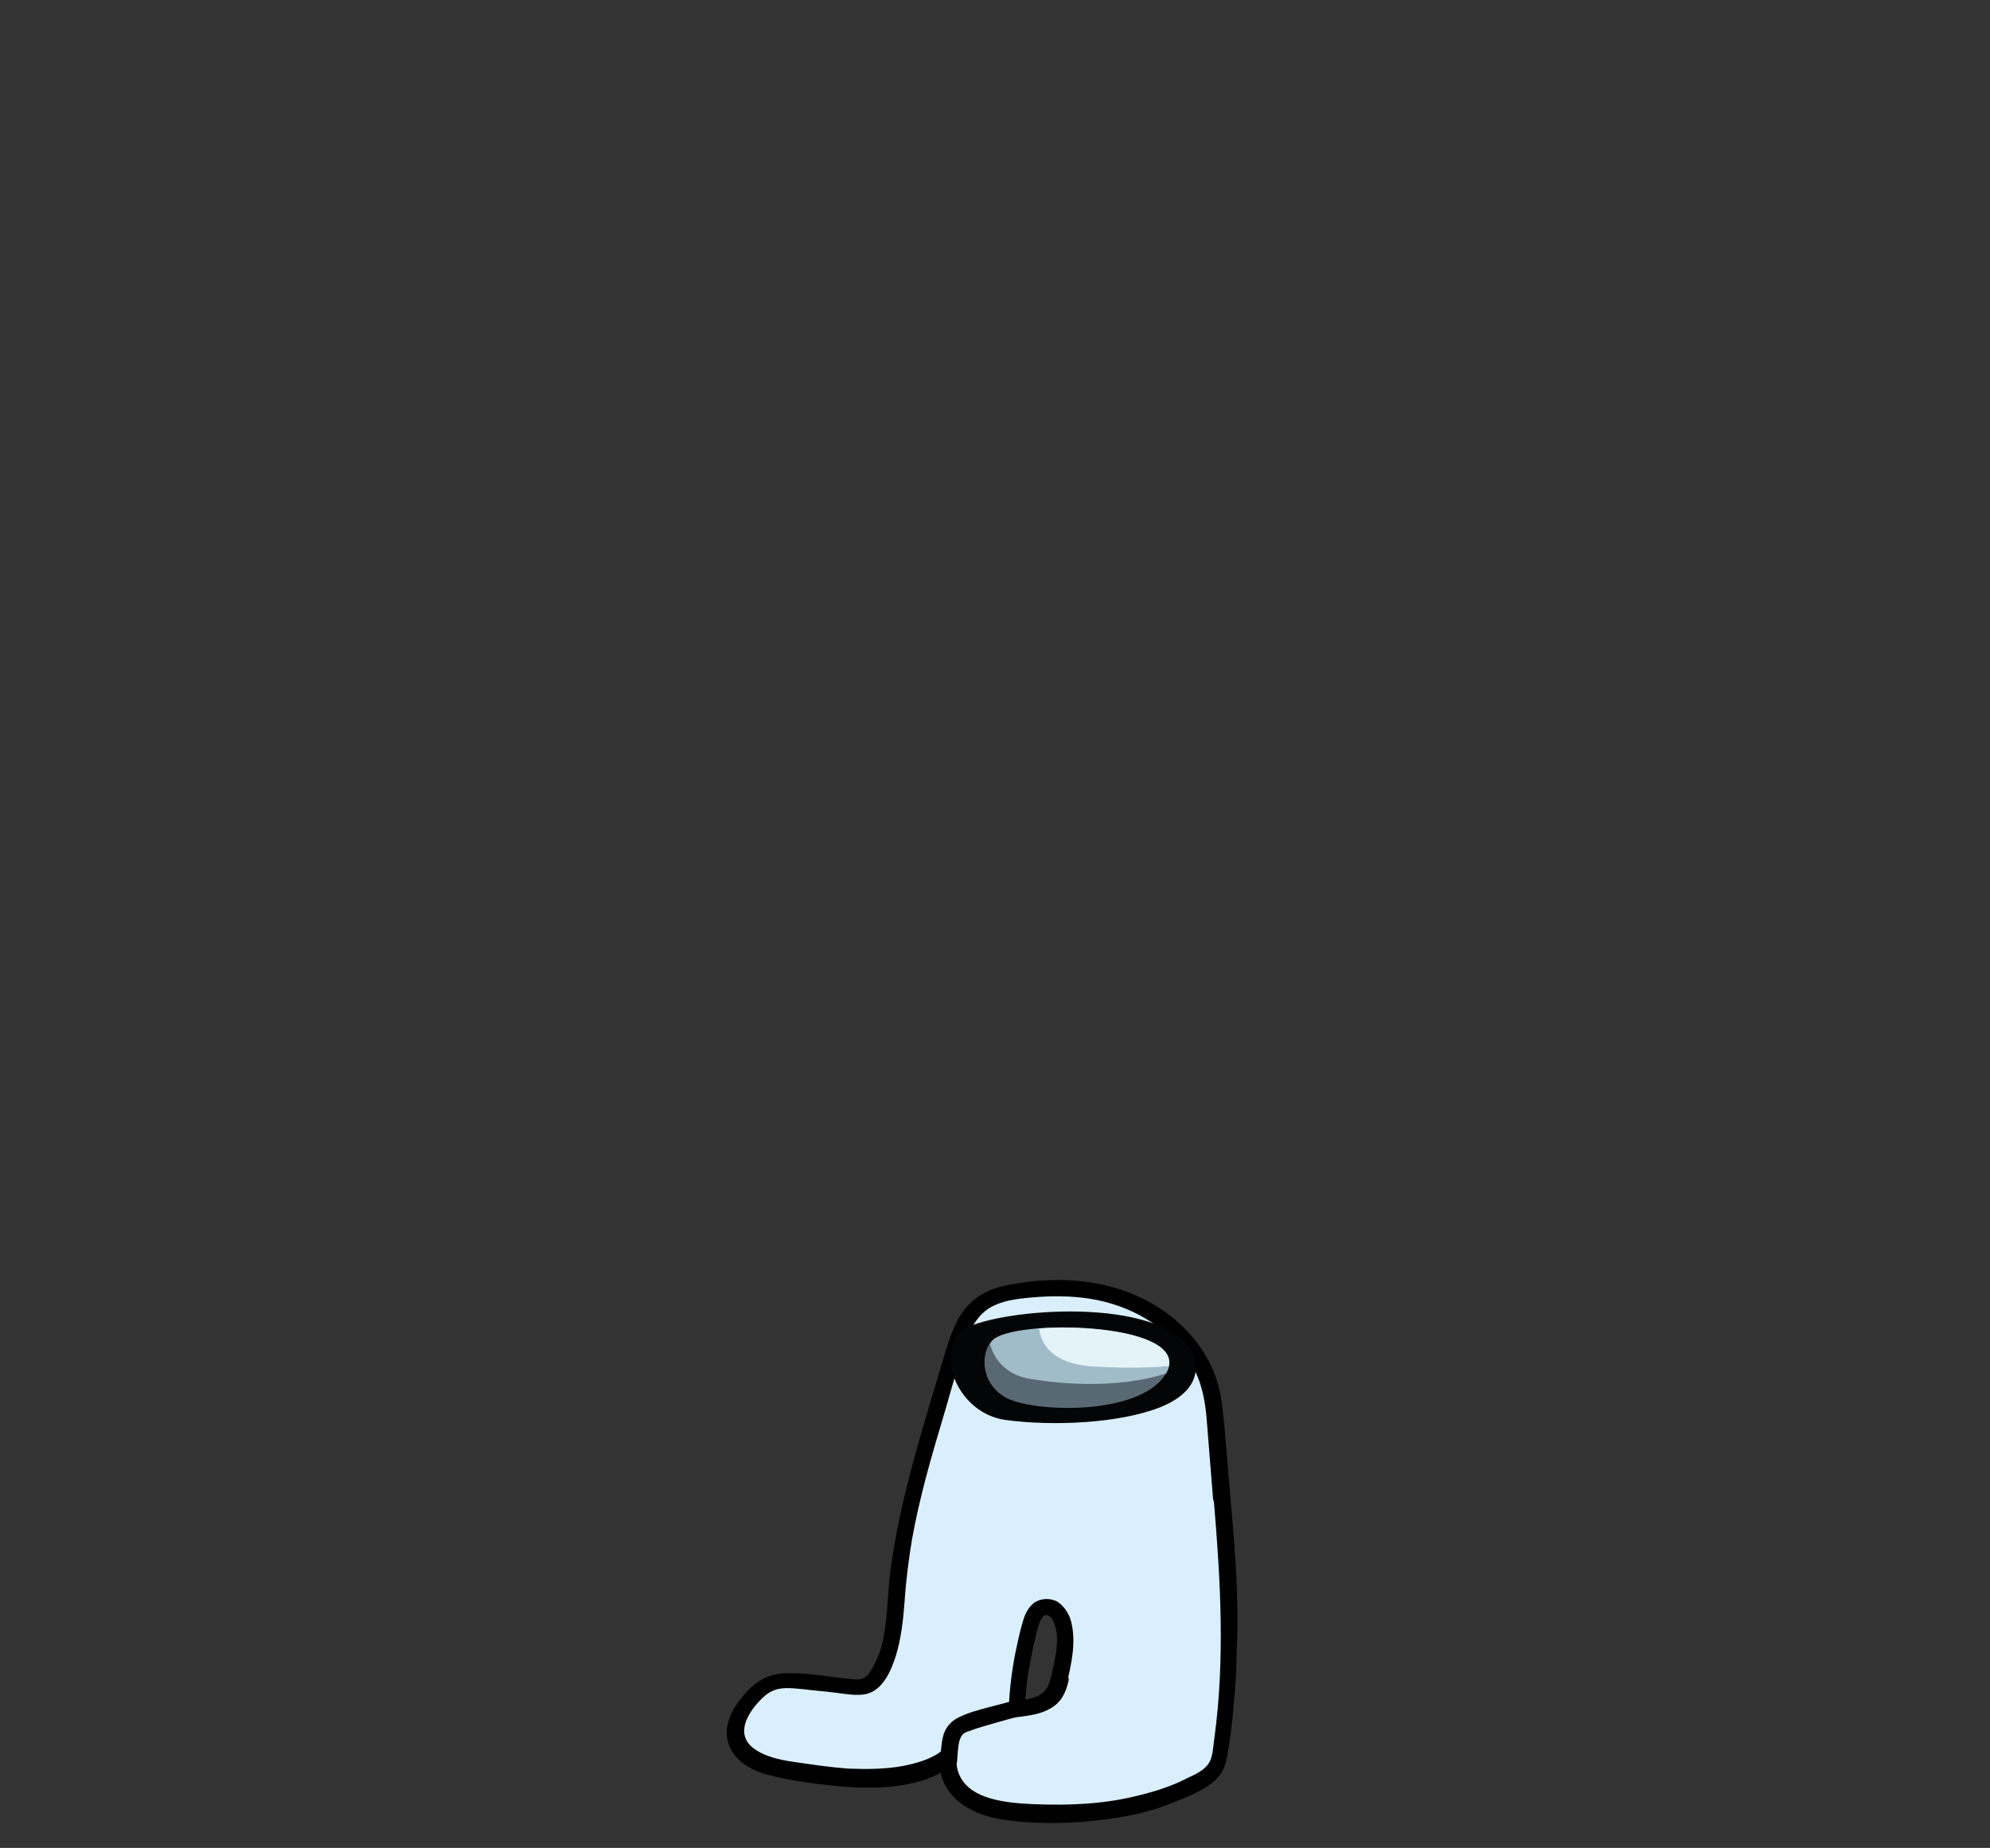 <?xml version="1.0" encoding="utf-8"?>
<!-- Generator: Adobe Illustrator 26.0.2, SVG Export Plug-In . SVG Version: 6.00 Build 0)  -->
<svg version="1.1" id="Слой_1" xmlns="http://www.w3.org/2000/svg" xmlns:xlink="http://www.w3.org/1999/xlink" x="0px" y="0px"
	 viewBox="0 0 296.1 275" enable-background="new 0 0 296.1 275" xml:space="preserve">
<rect x="0" y="0" width="296.1" height="275" fill="#333333" stroke="none"/>
<path fill="#D9EFFD" d="M181.9,223.2c-0.3-3.9-0.7-7.8-1-11.7c-0.1-1.3-0.2-2.7-0.5-4c-1.3-6-5.9-10.9-11.5-13.4s-11.9-2.8-17.9-1.8
	c-1.5,0.3-3,0.6-4.3,1.4c-2.8,1.7-3.9,5.2-4.9,8.4c-0.6,2-1.2,4.1-1.8,6.1c-0.9,3.2-1.9,6.4-2.7,9.6c-1.6,6-3.1,12-3.6,18.2
	c-0.4,4.6-0.4,9.6-3,13.5c-0.4,0.5-0.8,1.1-1.4,1.4c-0.8,0.4-1.7,0.3-2.5,0.2c-2.4-0.2-4.8-0.5-7.2-0.7c-1.8-0.2-3.7-0.3-5.3,0.5
	c-0.9,0.5-1.6,1.2-2.3,2c-1.4,1.6-2.7,3.5-2.5,5.5c0.4,3.4,4.6,4.7,7.9,5.2c7.3,1.2,16.1,2.4,22.8-1.2l0.8-0.7
	c-0.1,1.6,0.3,3.2,1.2,4.5c2.2,2.9,6.2,3.6,9.9,3.8c9,0.5,18.4-0.3,26.3-4.7c0.9-0.5,1.8-1.1,2.4-1.9c0.5-0.8,0.7-1.8,0.9-2.8
	c0.8-5.3,1.2-10.6,1.3-15.9C183.1,237.4,182.5,230.3,181.9,223.2z M157.6,249.8c-0.2,0.7-0.4,1.5-0.8,2.2c-1.1,1.7-3.6,2.1-5.6,2.3
	c0.2-4.2,0.9-8.5,2.1-12.5c0.3-1.1,0.8-2.3,1.9-2.6c0.7-0.2,1.5,0.1,2.1,0.7c0.5,0.6,0.8,1.3,1,2
	C158.9,244.5,158.3,247.2,157.6,249.8z"/>
<path d="M183.1,223.2c-0.3-3.6-0.6-7.2-0.9-10.7c-0.3-3-0.5-6-1.8-8.8c-2.2-5-6.6-8.9-11.6-11c-5.8-2.5-12.4-2.7-18.6-1.5
	c-2.9,0.5-5.3,1.7-7,4.1c-1.6,2.3-2.3,5.2-3.1,7.8c-2,6.7-4.1,13.5-5.7,20.3c-0.8,3.4-1.4,6.7-1.9,10.2c-0.4,3.1-0.4,6.2-0.9,9.3
	c-0.2,1.4-0.6,2.9-1.2,4.2c-0.3,0.6-0.6,1.2-1,1.8c-0.7,1-1.4,1.1-2.6,1c-3.3-0.3-6.6-1-9.9-0.9c-3.1,0.1-5.1,1.7-6.9,4.1
	c-1.6,2.1-2.6,4.8-1.2,7.3c1.3,2.4,4.1,3.5,6.6,4c3,0.7,6.1,1.1,9.1,1.4c5.7,0.5,12.8,0.5,17.4-3.3c-0.7-0.3-1.4-0.6-2.1-0.9
	c-0.3,5.6,4.5,8.5,9.5,9.2c5.5,0.8,11.4,0.6,16.9-0.3c2.8-0.4,5.6-1.1,8.2-2.2c2.3-0.9,5.3-2,6.9-3.9c0.9-1,1.2-2.3,1.4-3.7
	c0.3-1.7,0.5-3.4,0.7-5.1c0.3-3.2,0.6-6.4,0.6-9.7C184.4,238.4,183.8,230.8,183.1,223.2c-0.1-1.6-2.6-1.6-2.5,0
	c1,11.8,1.7,23.6,0.1,35.4c-0.2,1.3-0.2,2.9-0.9,3.9s-2,1.6-3.1,2.1c-2.3,1.2-4.8,2-7.3,2.6c-5.1,1.3-10.3,1.5-15.5,1.3
	c-4.7-0.2-11.9-0.8-11.6-7.1c0.1-1.2-1.4-1.5-2.1-0.9c-1.6,1.3-3.8,1.9-5.8,2.3c-2.7,0.5-5.4,0.5-8.2,0.4c-2.7-0.2-5.4-0.6-8.1-1
	c-2.1-0.3-4.5-0.8-6.2-2.2c-2.2-1.9-0.9-4.5,0.6-6.3c0.8-0.9,1.6-1.8,2.8-2.2c1.4-0.5,3-0.2,4.4-0.1c1.5,0.2,3,0.3,4.6,0.5
	c1.5,0.2,3.2,0.5,4.6,0.2c2.5-0.6,3.7-3.5,4.4-5.7c0.8-2.6,1.1-5.4,1.3-8.1c0.2-3.1,0.6-6.2,1.1-9.2c1.1-6.2,2.9-12.4,4.7-18.4
	c0.9-3,1.7-6.1,2.7-9.1c0.7-2.3,1.5-4.9,3.5-6.5c2.1-1.7,5.4-1.9,8-2.1c2.9-0.2,5.9-0.1,8.8,0.5c5.7,1.2,11.1,4.5,14,9.7
	c1.5,2.7,2,5.6,2.2,8.7c0.3,3.7,0.6,7.5,0.9,11.2C180.8,224.8,183.3,224.9,183.1,223.2z"/>
<path d="M156.4,249.5c-0.3,1.3-0.7,2.3-2,2.9c-1.1,0.5-2.4,0.6-3.5,0.7c0.5,0.4,1.1,0.8,1.6,1.2c0.1-2.3,0.3-4.6,0.8-6.9
	c0.2-1.1,0.4-2.3,0.7-3.4c0.2-0.9,0.4-1.9,0.8-2.8c0.3-0.6,0.6-1.1,1.3-0.7c0.7,0.4,0.9,1.5,1.1,2.3
	C157.5,245,156.9,247.3,156.4,249.5c-0.4,1.6,2,2.2,2.4,0.7c0.7-2.9,1.3-5.9,0.6-8.8c-0.3-1.2-1-2.3-2-3c-1.1-0.6-2.4-0.6-3.5,0.1
	c-0.9,0.7-1.4,1.7-1.7,2.8c-0.4,1.3-0.7,2.7-1,4.1c-0.6,2.9-1,5.9-1.1,8.9c0,0.9,0.8,1.3,1.6,1.2c1.5-0.2,3.1-0.4,4.5-1.2
	c1.7-0.9,2.4-2.4,2.8-4.2C159.2,248.6,156.8,247.9,156.4,249.5z"/>
<path d="M142.4,262.2c0.1-1,0.1-2,0.3-2.9c0.1-0.4,0.2-0.7,0.4-1c0.3-0.4,0.7-0.6,1.2-0.7c1.2-0.5,2.5-0.8,3.8-1.2
	c1.4-0.4,2.8-0.8,4.2-1.1c1.6-0.4,0.9-2.8-0.7-2.4c-1.5,0.4-3.1,0.8-4.6,1.2s-3,0.8-4.4,1.5c-1.2,0.6-2,1.6-2.3,2.9
	c-0.3,1.2-0.3,2.5-0.4,3.7c-0.1,0.7,0.6,1.3,1.3,1.3C141.9,263.4,142.3,262.8,142.4,262.2L142.4,262.2z"/>
<g id="Слой_4__x28_копия_x29_">
	<path fill="#040507" d="M176.4,199.8c1.8,1.8,3.4,6.7-3.7,9.6c-6,2.4-16,2.9-23.2,1.9c-6.7-1-10.2-9.2-6.7-13
		C145.5,195.3,169.2,192.5,176.4,199.8z"/>
	<path fill="#586973" d="M148,199.2c-2,1.3-2.5,6.3,1.5,8.7c3.8,2.3,19.7,2.9,23.8-3.2C178.5,197,152.3,196.3,148,199.2z"/>
	<path fill="#A0BCC8" d="M153.3,205.2c4,0.7,12.7,1.6,20.2-0.8c4.4-7.5-21.2-8.2-25.5-5.2c-0.3,0.2-0.5,0.5-0.7,0.8
		C148,202.6,150,204.7,153.3,205.2z"/>
	<path fill="#E3F3F7" d="M154.6,197.7c0.7,4.7,5.4,5.6,8.8,5.7c1.9,0.1,6.1,0.3,10.5-0.1C174.9,198.6,162.8,197.1,154.6,197.7z"/>
</g>
</svg>
